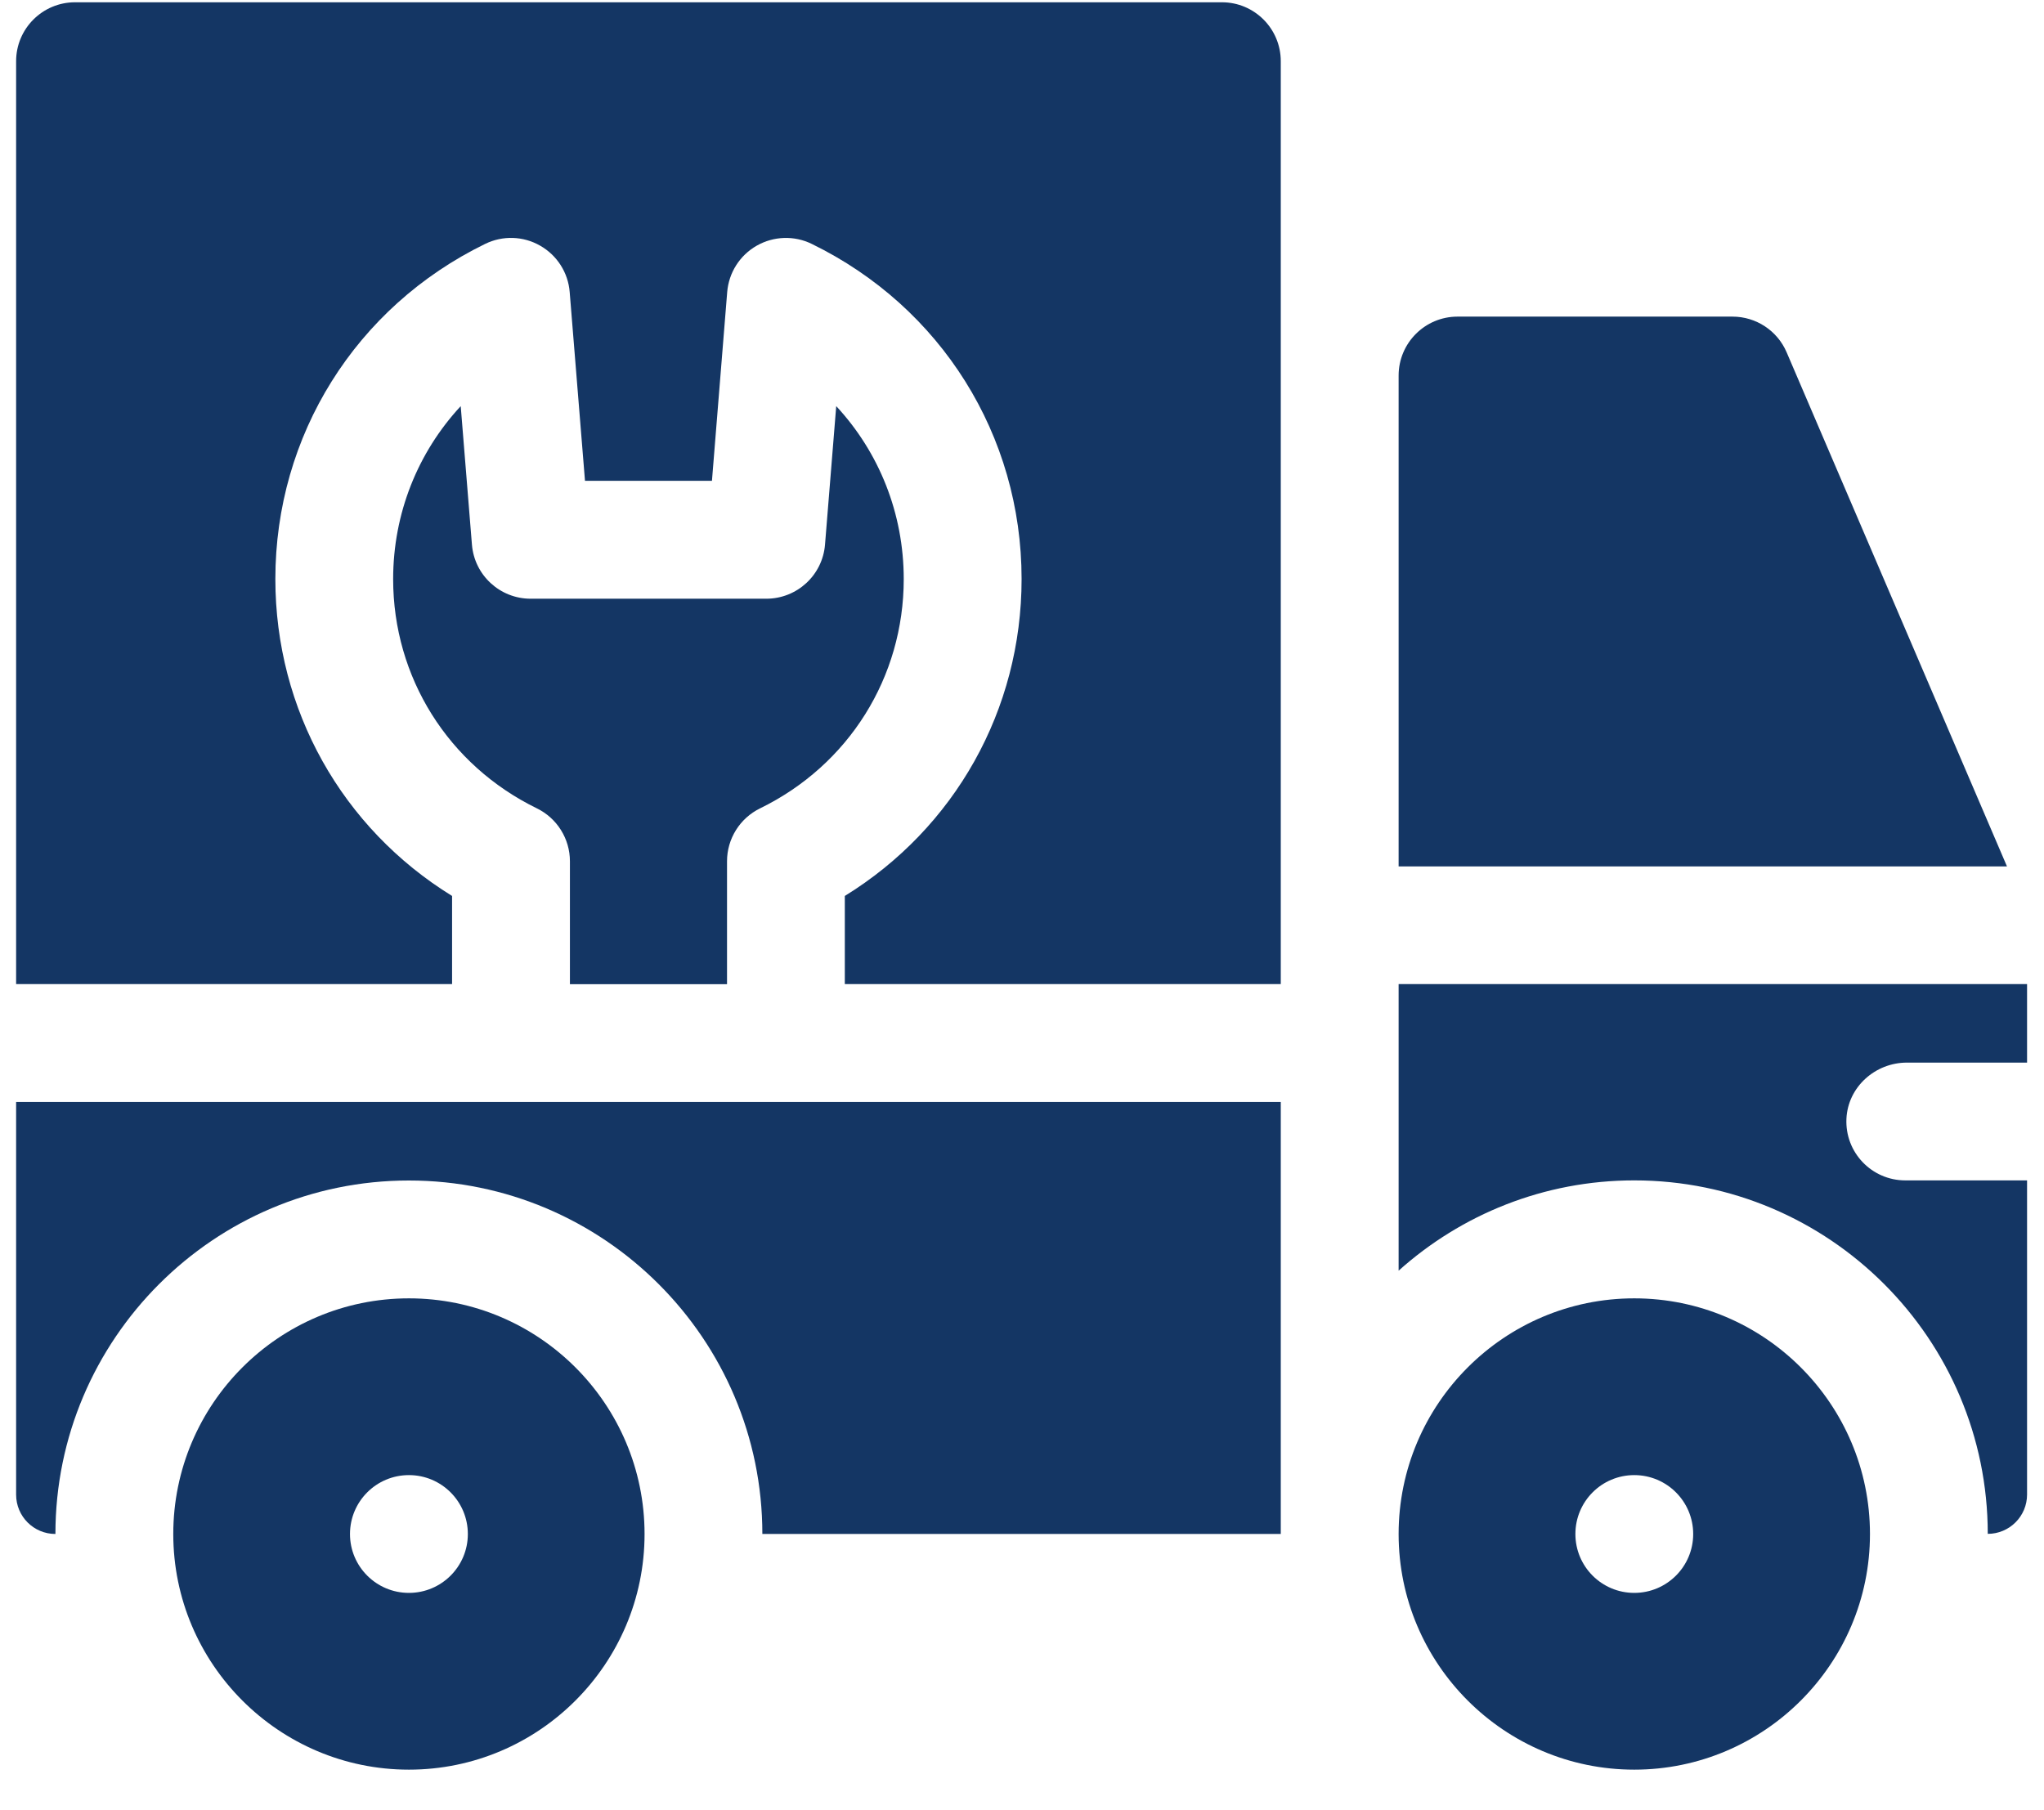 <svg width="35" height="31" viewBox="0 0 35 31" fill="none" xmlns="http://www.w3.org/2000/svg">
    <path d="M30.593 6.033C30.434 5.662 30.069 5.422 29.666 5.422H24.958C24.401 5.422 23.949 5.874 23.949 6.431V14.837H34.366L30.593 6.033Z" fill="#143664"/>
    <path d="M27.984 22.234C25.759 22.234 23.949 24.044 23.949 26.27C23.949 28.494 25.759 30.305 27.984 30.305C30.209 30.305 32.02 28.494 32.02 26.27C32.02 24.044 30.209 22.234 27.984 22.234ZM27.984 27.278C27.427 27.278 26.976 26.827 26.976 26.27C26.976 25.712 27.427 25.261 27.984 25.261C28.541 25.261 28.993 25.712 28.993 26.27C28.993 26.827 28.541 27.278 27.984 27.278Z" fill="#143664"/>
    <path d="M7.002 22.234C4.777 22.234 2.967 24.044 2.967 26.27C2.967 28.494 4.777 30.305 7.002 30.305C9.227 30.305 11.037 28.494 11.037 26.27C11.037 24.044 9.227 22.234 7.002 22.234ZM7.002 27.278C6.445 27.278 5.993 26.827 5.993 26.27C5.993 25.712 6.445 25.261 7.002 25.261C7.559 25.261 8.011 25.712 8.011 26.27C8.011 26.827 7.559 27.278 7.002 27.278Z" fill="#143664"/>
    <path d="M32.625 20.214C32.051 20.214 31.59 19.736 31.617 19.157C31.643 18.614 32.11 18.197 32.653 18.197H34.71V16.852H23.949V21.76C25.021 20.799 26.436 20.214 27.984 20.214C31.322 20.214 34.037 22.929 34.037 26.267C34.408 26.267 34.71 25.966 34.71 25.594V20.214H32.625Z" fill="#143664"/>
    <path d="M7.741 15.343C5.859 14.183 4.715 12.157 4.715 9.915C4.715 7.457 6.091 5.258 8.307 4.177C8.607 4.03 8.96 4.041 9.249 4.207C9.539 4.372 9.729 4.669 9.755 5.002L10.017 8.234H12.191L12.452 5.002C12.479 4.669 12.668 4.372 12.958 4.207C13.248 4.042 13.601 4.03 13.9 4.177C16.116 5.258 17.493 7.457 17.493 9.915C17.493 12.157 16.348 14.183 14.466 15.343V16.852H21.931V1.048C21.931 0.491 21.48 0.039 20.923 0.039H1.285C0.728 0.039 0.276 0.491 0.276 1.048V16.852H7.741V15.343Z" fill="#143664"/>
    <path d="M0.276 18.871V25.596C0.276 25.968 0.577 26.269 0.949 26.269C0.949 22.931 3.664 20.216 7.001 20.216C10.339 20.216 13.054 22.931 13.054 26.269H21.931V18.871H0.276Z" fill="#143664"/>
    <path d="M13.015 13.843C14.533 13.102 15.475 11.598 15.475 9.917C15.475 8.792 15.053 7.746 14.319 6.955L14.127 9.326C14.085 9.85 13.647 10.253 13.121 10.253H9.086C8.561 10.253 8.123 9.85 8.081 9.326L7.889 6.955C7.155 7.746 6.732 8.792 6.732 9.917C6.732 11.598 7.675 13.102 9.193 13.843C9.539 14.012 9.759 14.364 9.759 14.749V16.854H12.449V14.749C12.449 14.364 12.669 14.012 13.015 13.843Z" fill="#143664"/>
</svg>
